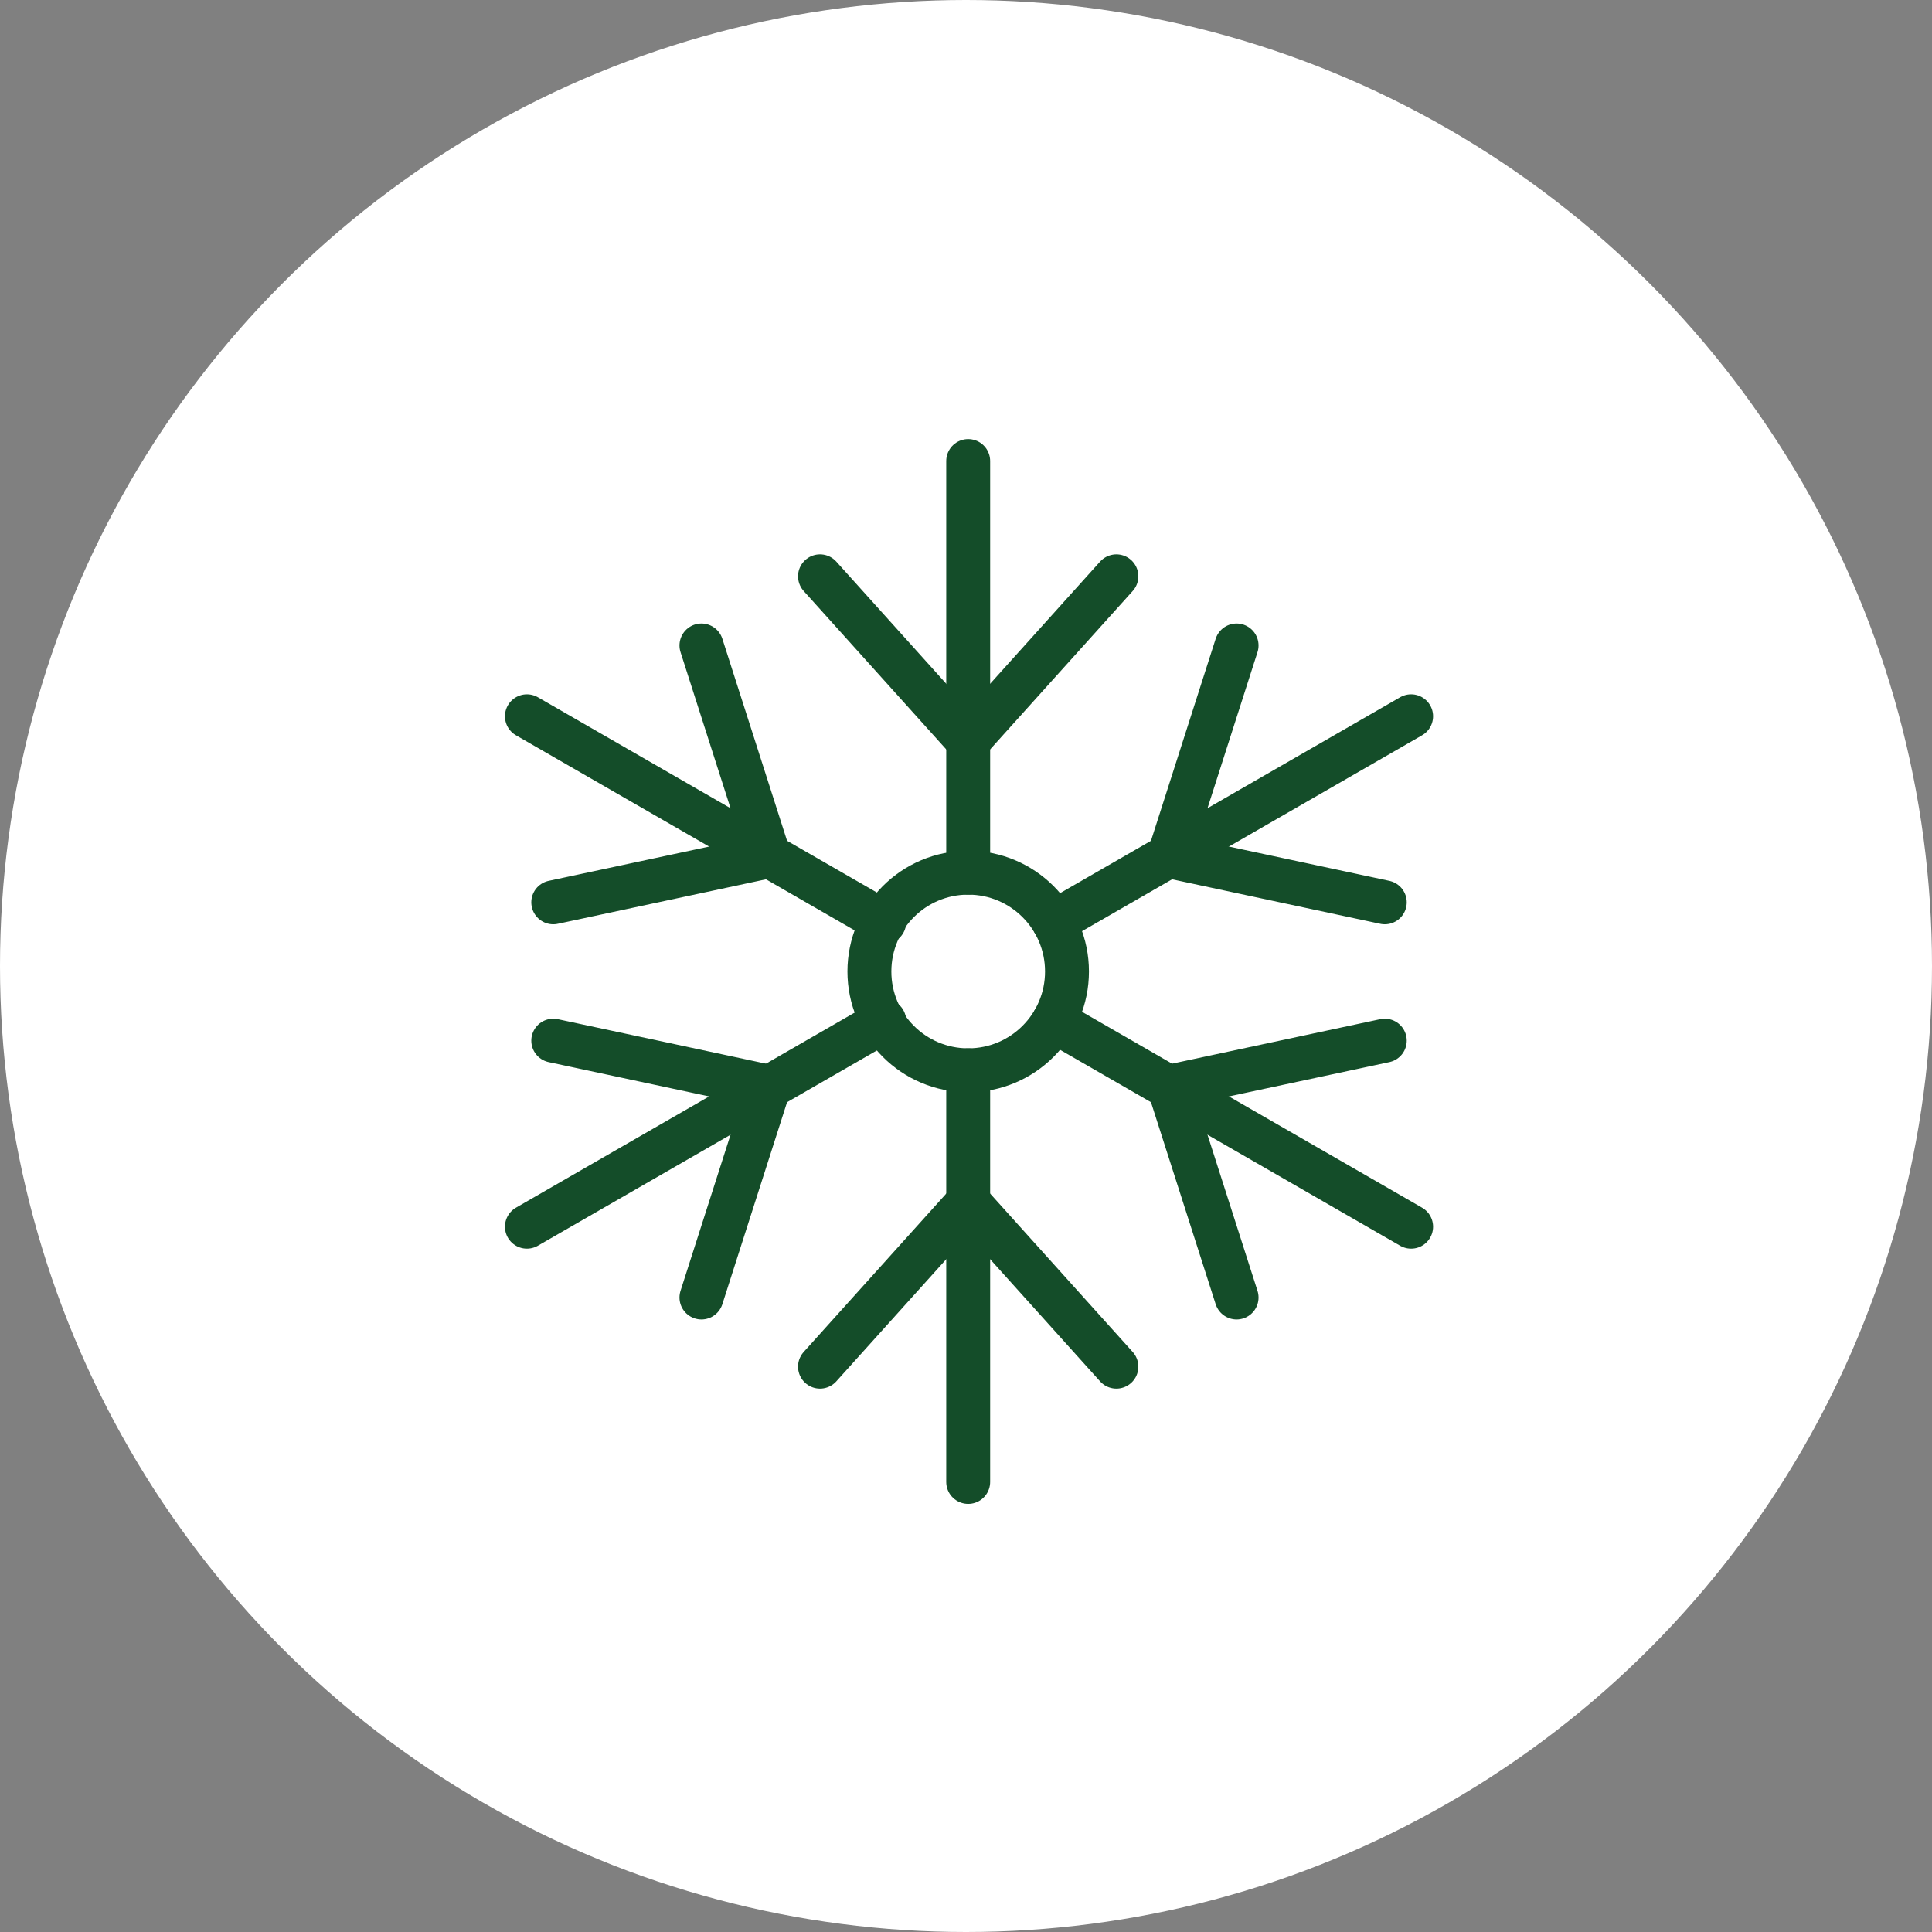 <svg width="88" height="88" viewBox="0 0 88 88" fill="none" xmlns="http://www.w3.org/2000/svg">
<rect x="0" y="0" width="88" height="88" fill="#808080" stroke="none"/>
<circle cx="44" cy="44" r="44" fill="white"/>
<path d="M50.85 26.25L44.1 33.75L37.35 26.25" stroke="#144D29" stroke-width="2" stroke-miterlimit="10" stroke-linecap="round" stroke-linejoin="round"/>
<path d="M50.85 62.25L44.1 54.75L37.35 62.25" stroke="#144D29" stroke-width="2" stroke-miterlimit="10" stroke-linecap="round" stroke-linejoin="round"/>
<path d="M63.075 41.1L53.25 39L56.325 29.4" stroke="#144D29" stroke-width="2" stroke-miterlimit="10" stroke-linecap="round" stroke-linejoin="round"/>
<path d="M31.95 59.1L35.025 49.5L25.2 47.4" stroke="#144D29" stroke-width="2" stroke-miterlimit="10" stroke-linecap="round" stroke-linejoin="round"/>
<path d="M56.325 59.1L53.25 49.5L63.075 47.4" stroke="#144D29" stroke-width="2" stroke-miterlimit="10" stroke-linecap="round" stroke-linejoin="round"/>
<path d="M25.2 41.1L35.025 39L31.95 29.4" stroke="#144D29" stroke-width="2" stroke-miterlimit="10" stroke-linecap="round" stroke-linejoin="round"/>
<path d="M44.1 21V39.75" stroke="#144D29" stroke-width="2" stroke-miterlimit="10" stroke-linecap="round" stroke-linejoin="round"/>
<path d="M44.1 67.5V48.75" stroke="#144D29" stroke-width="2" stroke-miterlimit="10" stroke-linecap="round" stroke-linejoin="round"/>
<path d="M24 55.875L40.275 46.5" stroke="#144D29" stroke-width="2" stroke-miterlimit="10" stroke-linecap="round" stroke-linejoin="round"/>
<path d="M48 42L64.275 32.625" stroke="#144D29" stroke-width="2" stroke-miterlimit="10" stroke-linecap="round" stroke-linejoin="round"/>
<path d="M48 46.5L64.275 55.875" stroke="#144D29" stroke-width="2" stroke-miterlimit="10" stroke-linecap="round" stroke-linejoin="round"/>
<path d="M40.275 42L24 32.625" stroke="#144D29" stroke-width="2" stroke-miterlimit="10" stroke-linecap="round" stroke-linejoin="round"/>
<path d="M44.1 48.75C46.585 48.75 48.6 46.735 48.6 44.25C48.6 41.765 46.585 39.75 44.1 39.75C41.615 39.75 39.6 41.765 39.6 44.25C39.6 46.735 41.615 48.75 44.1 48.75Z" stroke="#144D29" stroke-width="2" stroke-miterlimit="10" stroke-linecap="round" stroke-linejoin="round"/>
</svg>
